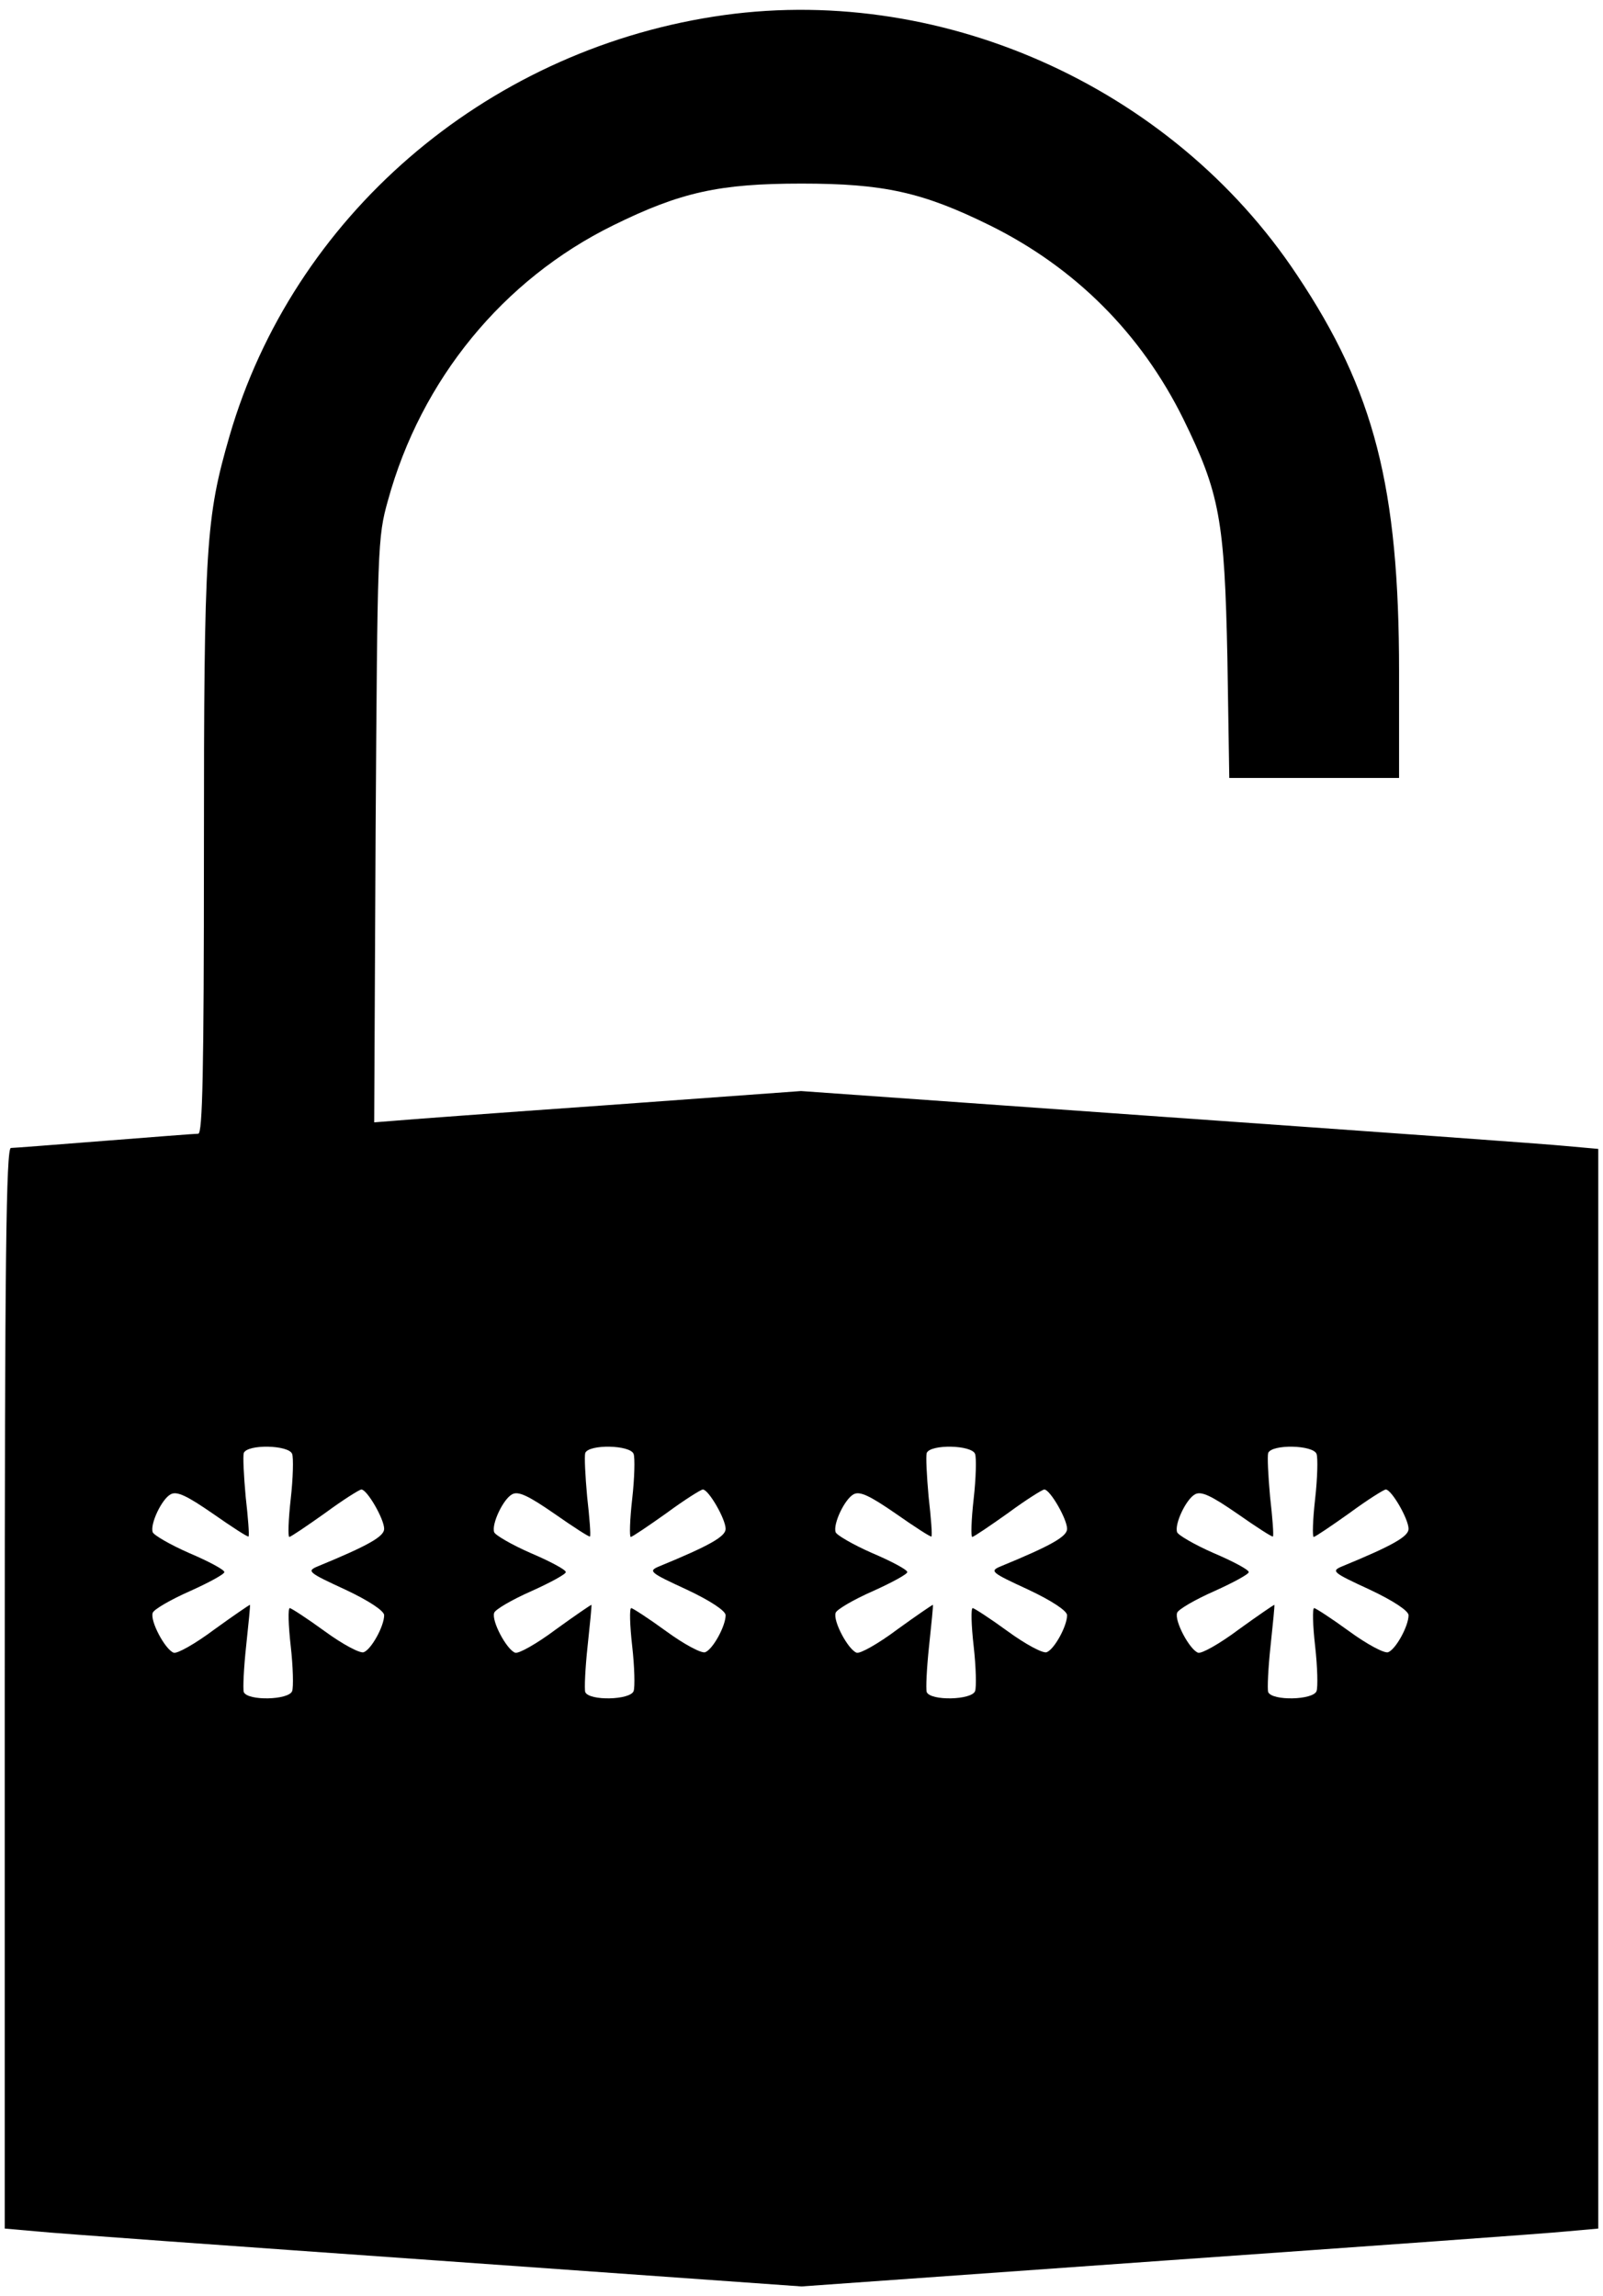 <?xml version="1.0" standalone="no"?>
<!DOCTYPE svg PUBLIC "-//W3C//DTD SVG 20010904//EN"
 "http://www.w3.org/TR/2001/REC-SVG-20010904/DTD/svg10.dtd">
<svg version="1.0" xmlns="http://www.w3.org/2000/svg"
 width="338pt" height="484pt" viewBox="0 0 338 484"
 preserveAspectRatio="xMidYMid meet">
<g transform="translate(0,484) scale(0.1,-0.1)"
fill="#000000" stroke="none">
<path d="M1505 4805 c-486 -76 -887 -423 -1021 -884 -50 -173 -54 -230 -54
-873 0 -472 -3 -598 -12 -598 -7 0 -96 -7 -198 -15 -102 -8 -191 -15 -197 -15
-10 0 -13 -235 -13 -1139 l0 -1139 68 -6 c37 -4 415 -31 839 -61 l773 -55 772
55 c425 30 803 57 841 61 l67 6 0 1138 0 1138 -67 6 c-38 4 -416 31 -841 61
l-773 55 -412 -30 c-227 -16 -429 -31 -450 -33 l-38 -3 3 616 c4 598 4 617 26
695 70 255 243 466 475 580 142 70 224 88 397 88 173 0 255 -18 397 -88 180
-89 319 -228 408 -408 77 -157 87 -213 93 -504 l4 -253 179 0 179 0 0 223 c0
390 -52 593 -215 837 -266 401 -760 619 -1230 545z m-889 -3030 c3 -8 2 -51
-3 -95 -5 -44 -6 -80 -3 -80 3 0 37 23 75 50 38 28 73 50 77 50 12 0 48 -62
48 -83 0 -16 -33 -35 -140 -79 -24 -10 -20 -13 58 -49 51 -24 82 -45 82 -54 0
-23 -27 -72 -43 -78 -8 -3 -45 17 -82 44 -37 27 -71 49 -74 49 -4 0 -3 -36 2
-80 5 -44 6 -87 3 -95 -7 -19 -94 -21 -102 -2 -2 7 0 51 5 97 5 47 9 86 8 87
-1 0 -35 -23 -75 -52 -40 -30 -79 -52 -86 -49 -18 7 -50 67 -44 84 2 7 38 28
79 46 40 18 73 36 72 40 0 5 -34 23 -74 40 -41 18 -75 38 -77 44 -6 17 19 70
38 80 13 7 34 -3 89 -41 40 -28 74 -50 75 -48 2 2 -1 40 -6 84 -4 44 -6 85 -4
92 8 19 95 17 102 -2z m720 0 c3 -8 2 -51 -3 -95 -5 -44 -6 -80 -3 -80 3 0 37
23 75 50 38 28 73 50 77 50 12 0 48 -62 48 -83 0 -16 -33 -35 -140 -79 -24
-10 -20 -13 58 -49 51 -24 82 -45 82 -54 0 -23 -27 -72 -43 -78 -8 -3 -45 17
-82 44 -37 27 -71 49 -74 49 -4 0 -3 -36 2 -80 5 -44 6 -87 3 -95 -7 -19 -94
-21 -102 -2 -2 7 0 51 5 97 5 47 9 86 8 87 -1 0 -35 -23 -75 -52 -40 -30 -79
-52 -86 -49 -18 7 -50 67 -44 84 2 7 38 28 79 46 40 18 73 36 72 40 0 5 -34
23 -74 40 -41 18 -75 38 -77 44 -6 17 19 70 38 80 13 7 34 -3 89 -41 40 -28
74 -50 75 -48 2 2 -1 40 -6 84 -4 44 -6 85 -4 92 8 19 95 17 102 -2z m720 0
c3 -8 2 -51 -3 -95 -5 -44 -6 -80 -3 -80 3 0 37 23 75 50 38 28 73 50 77 50
12 0 48 -62 48 -83 0 -16 -33 -35 -140 -79 -24 -10 -20 -13 58 -49 51 -24 82
-45 82 -54 0 -23 -27 -72 -43 -78 -8 -3 -45 17 -82 44 -37 27 -71 49 -74 49
-4 0 -3 -36 2 -80 5 -44 6 -87 3 -95 -7 -19 -94 -21 -102 -2 -2 7 0 51 5 97 5
47 9 86 8 87 -1 0 -35 -23 -75 -52 -40 -30 -79 -52 -86 -49 -18 7 -50 67 -44
84 2 7 38 28 79 46 40 18 73 36 72 40 0 5 -34 23 -74 40 -41 18 -75 38 -77 44
-6 17 19 70 38 80 13 7 34 -3 89 -41 40 -28 74 -50 75 -48 2 2 -1 40 -6 84 -4
44 -6 85 -4 92 8 19 95 17 102 -2z m720 0 c3 -8 2 -51 -3 -95 -5 -44 -6 -80
-3 -80 3 0 37 23 75 50 38 28 73 50 77 50 12 0 48 -62 48 -83 0 -16 -33 -35
-140 -79 -24 -10 -20 -13 58 -49 51 -24 82 -45 82 -54 0 -23 -27 -72 -43 -78
-8 -3 -45 17 -82 44 -37 27 -71 49 -74 49 -4 0 -3 -36 2 -80 5 -44 6 -87 3
-95 -7 -19 -94 -21 -102 -2 -2 7 0 51 5 97 5 47 9 86 8 87 -1 0 -35 -23 -75
-52 -40 -30 -79 -52 -86 -49 -18 7 -50 67 -44 84 2 7 38 28 79 46 40 18 73 36
72 40 0 5 -34 23 -74 40 -41 18 -75 38 -77 44 -6 17 19 70 38 80 13 7 34 -3
89 -41 40 -28 74 -50 75 -48 2 2 -1 40 -6 84 -4 44 -6 85 -4 92 8 19 95 17
102 -2z"/>
</g>
</svg>

